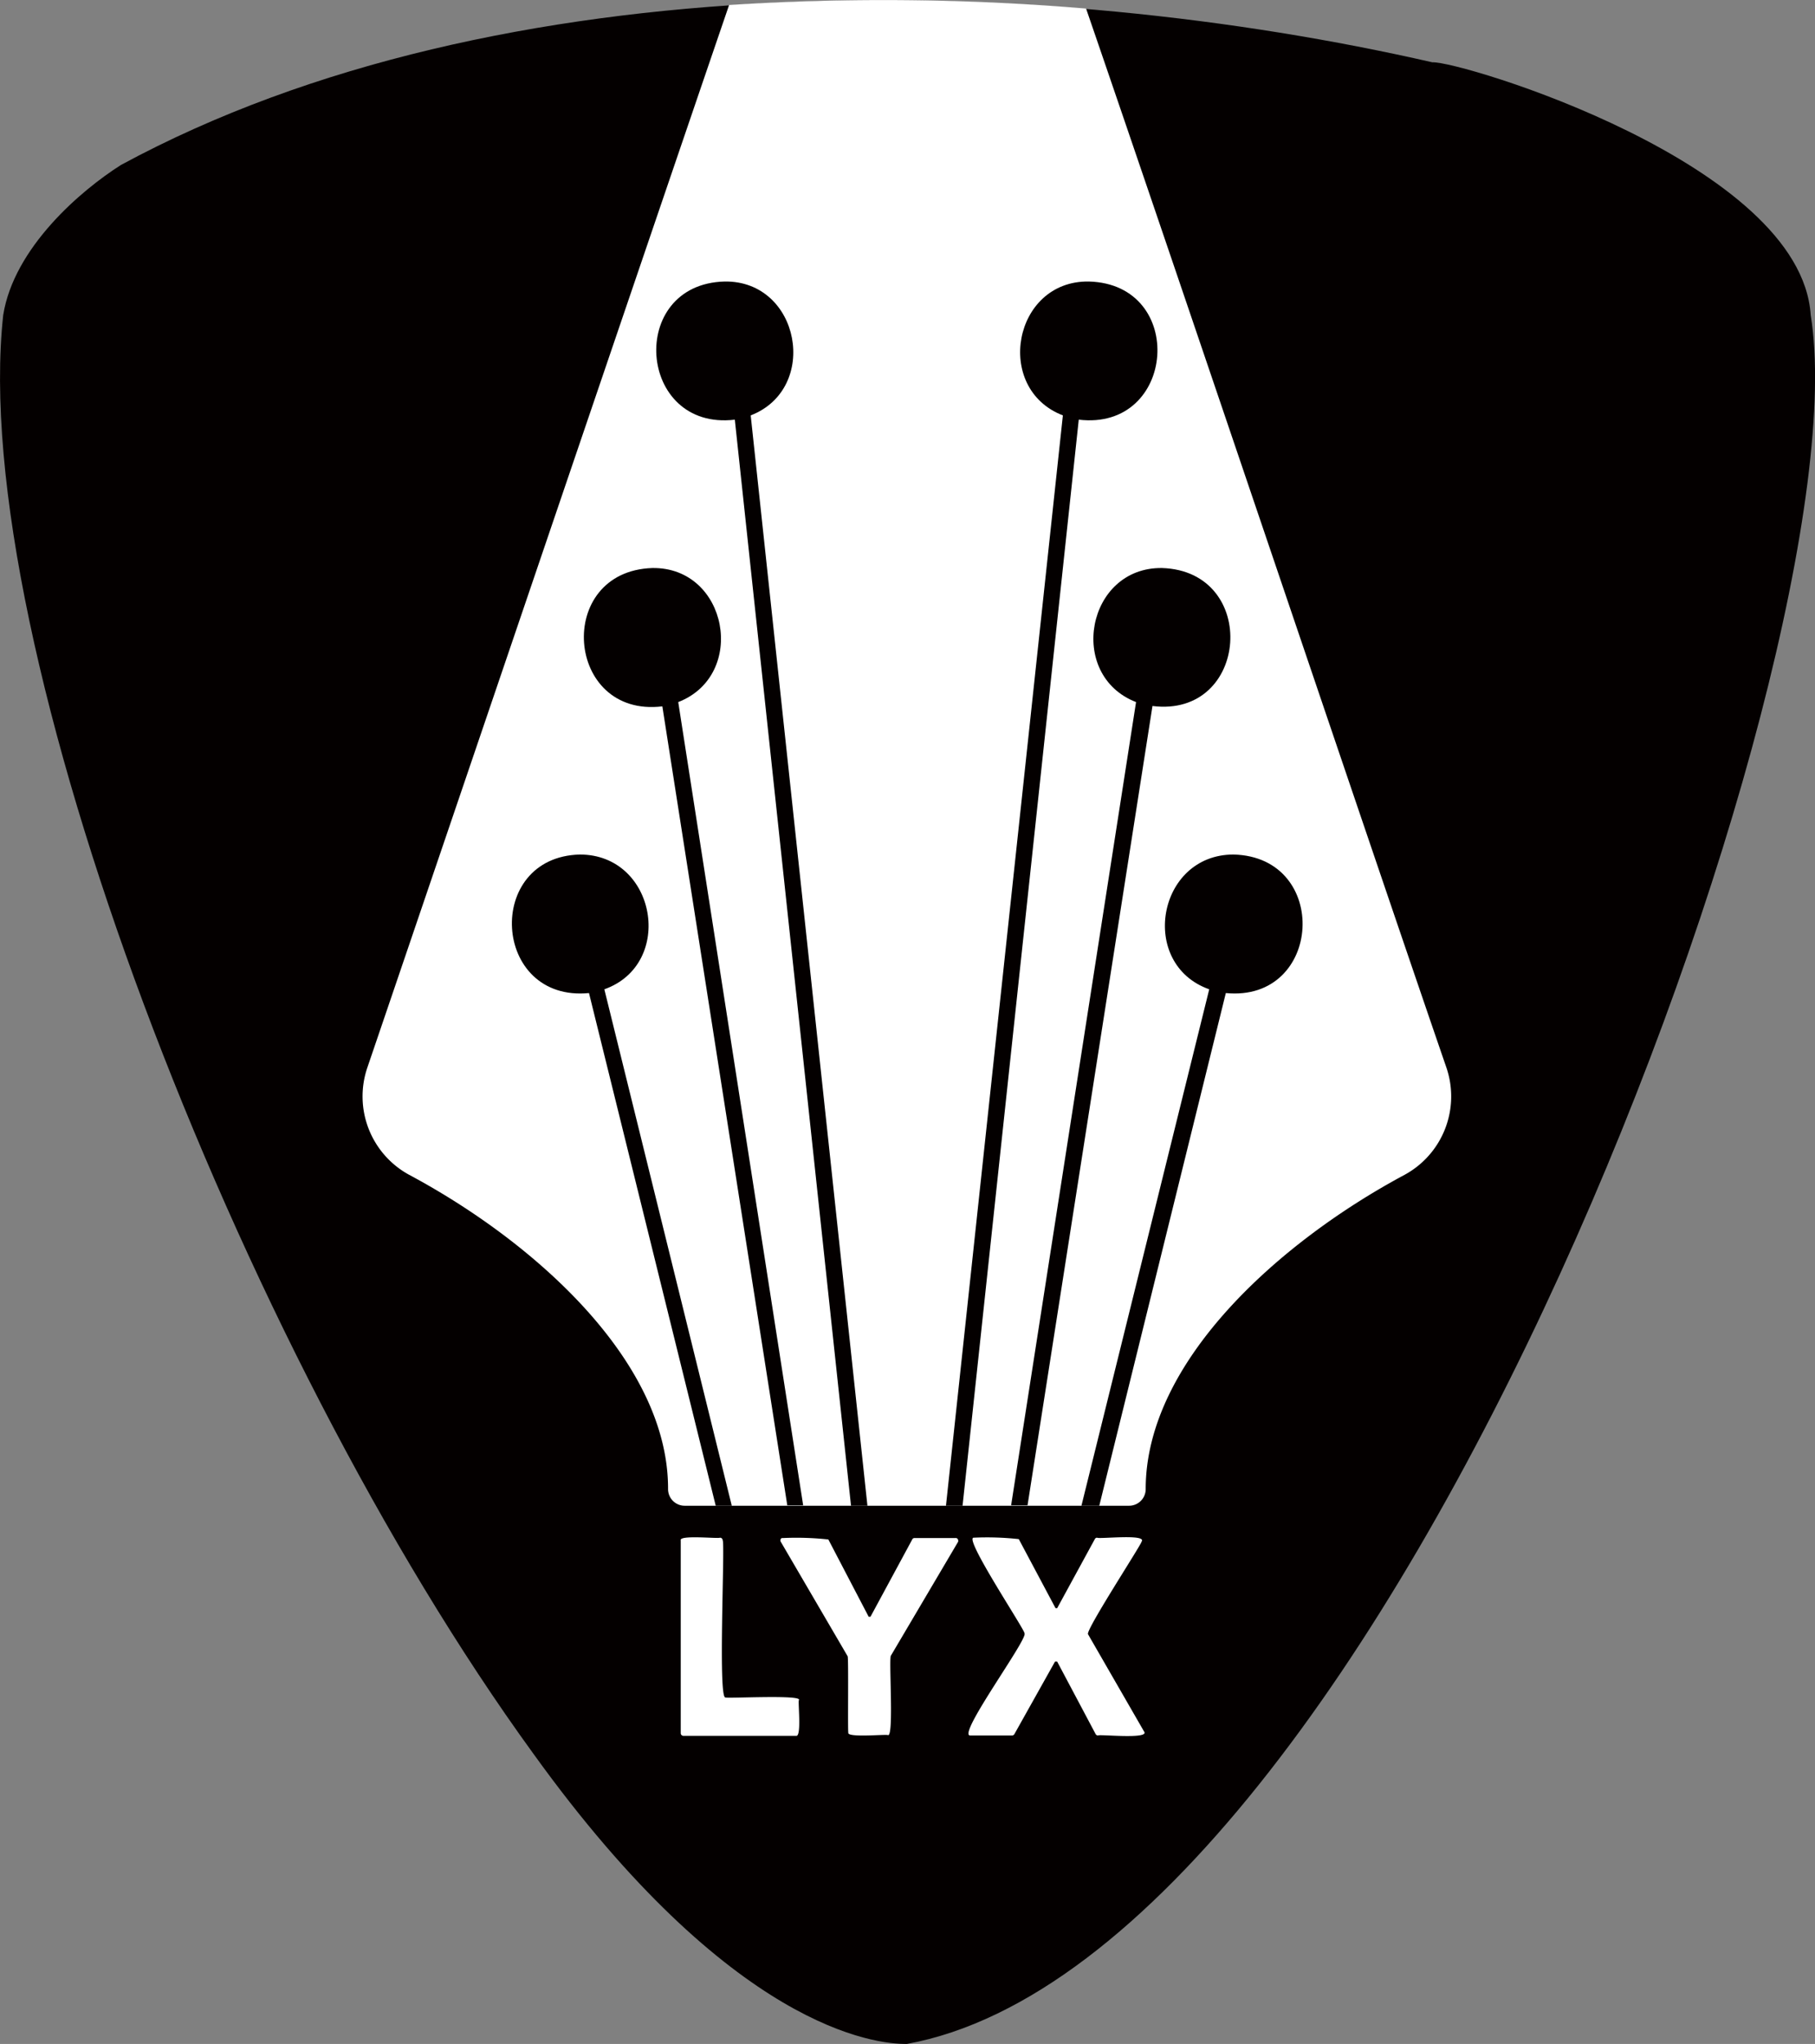 <svg xmlns="http://www.w3.org/2000/svg" width="101.69" height="114.5" viewBox="0 0 101.69 114.5"><rect x="0" y="0" width="101.69" height="114.5" fill="#808080" stroke="none"/><g id="Layer_2" data-name="Layer 2"><g id="图层_1" data-name="图层 1"><path d="M101.45,17.65C100.9,9.15,81.78,3.4,80.25,3.49c-21.87-5-52.14-5.8-73.47,5.75-2.26,1.43-6,4.64-6.6,8.41-2,18.34,13.1,57.74,29.71,80.6C41,113.68,49.05,114.52,50.81,114.5,77.79,109.57,104.53,36.7,101.45,17.65Z" fill="#040000"/><path d="M22.92,65.81c7,3.74,14.53,10.45,14.51,17.61a.93.93,0,0,0,.94.93H63.26a.93.93,0,0,0,.93-.93h0c0-7.16,7.52-13.87,14.51-17.61a5,5,0,0,0,2.34-6C76.82,47.55,66.19,16,60.85.48a134.87,134.87,0,0,0-20-.2c-5.31,15.52-16,47-20.27,59.53A5,5,0,0,0,22.92,65.81Z" fill="#fff"/><path d="M36.55,31.82c4.23-.06,5.34,6,1.45,7.51l7,45h-.89l-7-44.76C31.66,40.23,31.05,32,36.55,31.82Z" fill="#040000"/><path d="M32.49,47.87c4.29,0,5.34,6.14,1.37,7.55L41,84.35h-.9L33,55.63C27.56,56.16,27.11,48,32.49,47.87Z" fill="#040000"/><path d="M40.6,15.77c4.23-.06,5.34,6,1.46,7.5L48.6,84.35h-.92L41.17,23.51C35.71,24.16,35.11,15.91,40.6,15.77Z" fill="#040000"/><path d="M61,15.77c-4.23-.06-5.34,6-1.45,7.5L53,84.35h.93l6.51-60.84C65.91,24.16,66.51,15.91,61,15.77Z" fill="#040000"/><path d="M65.11,31.82c-4.23-.06-5.35,6-1.46,7.51l-7,45h.92l7-44.78C70,40.23,70.57,32,65.11,31.82Z" fill="#040000"/><path d="M69.11,47.87c-4.28,0-5.34,6.14-1.36,7.55L60.59,84.35h1l7.09-28.72C74.11,56.16,74.56,48,69.11,47.87Z" fill="#040000"/><path d="M44.76,95.24c-.06.09.16,2.05-.15,2H38.29a.15.15,0,0,1-.15-.14V86.29c-.11-.32,2.11-.08,2.2-.15a.15.15,0,0,1,.15.15h0c.14.14-.27,8.83.15,8.8C40.69,95.16,45,94.92,44.76,95.24Z" fill="#fff"/><path d="M47.49,92.78l-3.75-6.42a.15.15,0,0,1,.06-.2h.07a16.55,16.55,0,0,1,2.54.08l2.26,4.33h.1l2.34-4.33a.13.13,0,0,1,.12-.08h2.3a.13.13,0,0,1,.15.11h0a.17.17,0,0,1,0,.1l-3.76,6.37c-.14.07.18,4.58-.17,4.46-.1-.06-2.32.16-2.22-.14C47.49,97,47.55,92.84,47.49,92.78Z" fill="#fff"/><path d="M57.4,91.5c.07-.13-3.46-5.41-2.84-5.36a16.33,16.33,0,0,1,2.52.08l2.06,3.87h.09l2.11-3.87a.14.14,0,0,1,.13-.08c.08.09,2.82-.23,2.49.22,0,.15-3.17,5-3,5.19L64.1,97c.34.45-2.52.14-2.58.22a.15.15,0,0,1-.13-.07l-2.16-4.07h-.12l-2.28,4.07a.15.15,0,0,1-.12.07H54.33C53.7,97.08,57.61,91.8,57.4,91.5Z" fill="#fff"/></g></g></svg>